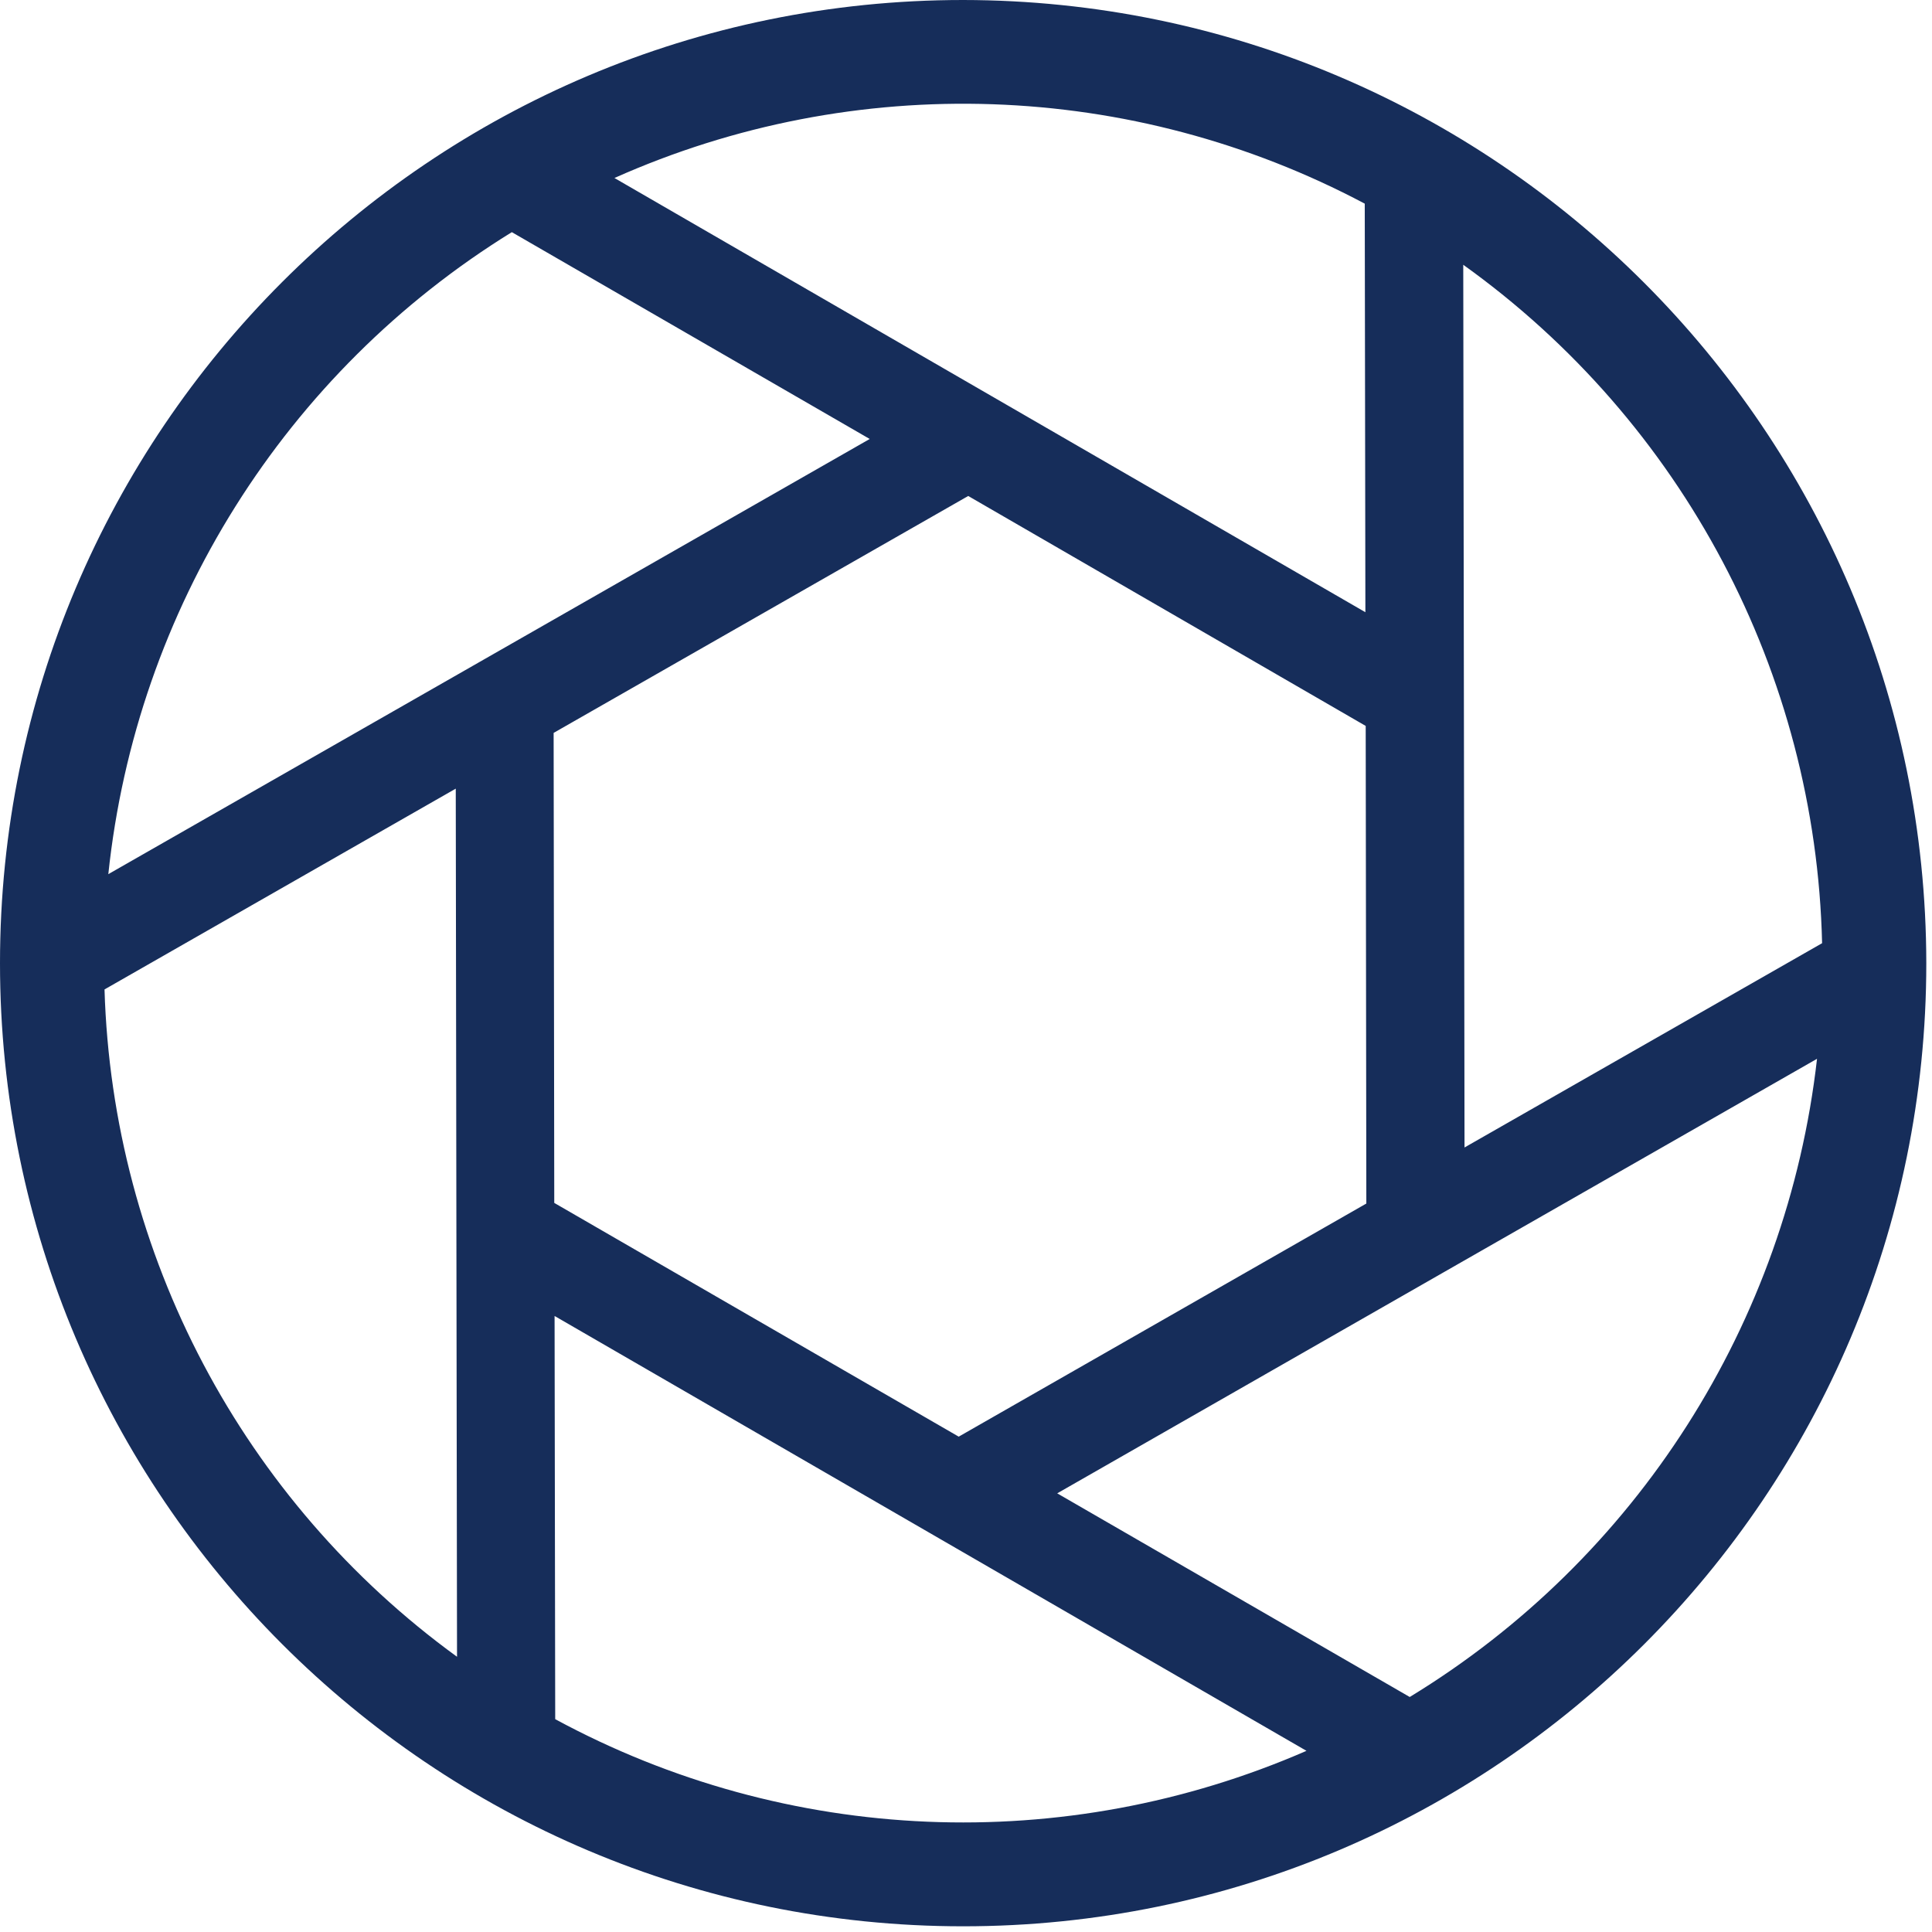 <?xml version="1.0" encoding="utf-8"?>
<!-- Generator: Adobe Illustrator 24.0.3, SVG Export Plug-In . SVG Version: 6.00 Build 0)  -->
<svg version="1.1" id="Layer_1" xmlns="http://www.w3.org/2000/svg" xmlns:xlink="http://www.w3.org/1999/xlink" x="0px" y="0px"
	 viewBox="0 0 61 61" style="enable-background:new 0 0 61 61;" xml:space="preserve">
<style type="text/css">
	.st0{fill:#162D5A;}
</style>
<path id="Path_674" class="st0" d="M30.41,0C13.61,0,0,13.62,0,30.41s13.62,30.41,30.41,30.41c16.79,0,30.41-13.61,30.41-30.41
	C60.8,13.62,47.19,0.02,30.41,0z M57.53,29.78l-11.29,6.45l-0.02-14.21l0,0L46.2,8.36C53.13,13.32,57.33,21.25,57.53,29.78z
	 M17.48,23.14l13.09-7.48l12.55,7.26L43.14,38l-12.87,7.36l-12.77-7.38L17.48,23.14z M43.09,6.43l0.02,12.9l-12.54-7.25l0,0
	L19.4,5.62C27,2.23,35.74,2.53,43.09,6.43L43.09,6.43z M16.16,7.33l11.3,6.53l-12.3,7.03l0,0L3.42,27.6
	C4.3,19.24,9,11.75,16.16,7.33L16.16,7.33z M3.3,31.24l11.09-6.34l0.02,13.96l0,0l0.02,13.45C7.66,47.39,3.55,39.61,3.3,31.24
	L3.3,31.24z M17.53,54.28l-0.02-12.73l12.76,7.38l0,0l10.98,6.35C33.61,58.61,24.86,58.25,17.53,54.28z M44.51,53.58l-11.13-6.43
	l12.08-6.91l0,0l11.91-6.81C56.42,41.78,51.67,49.22,44.51,53.58L44.51,53.58z"/>
</svg>
